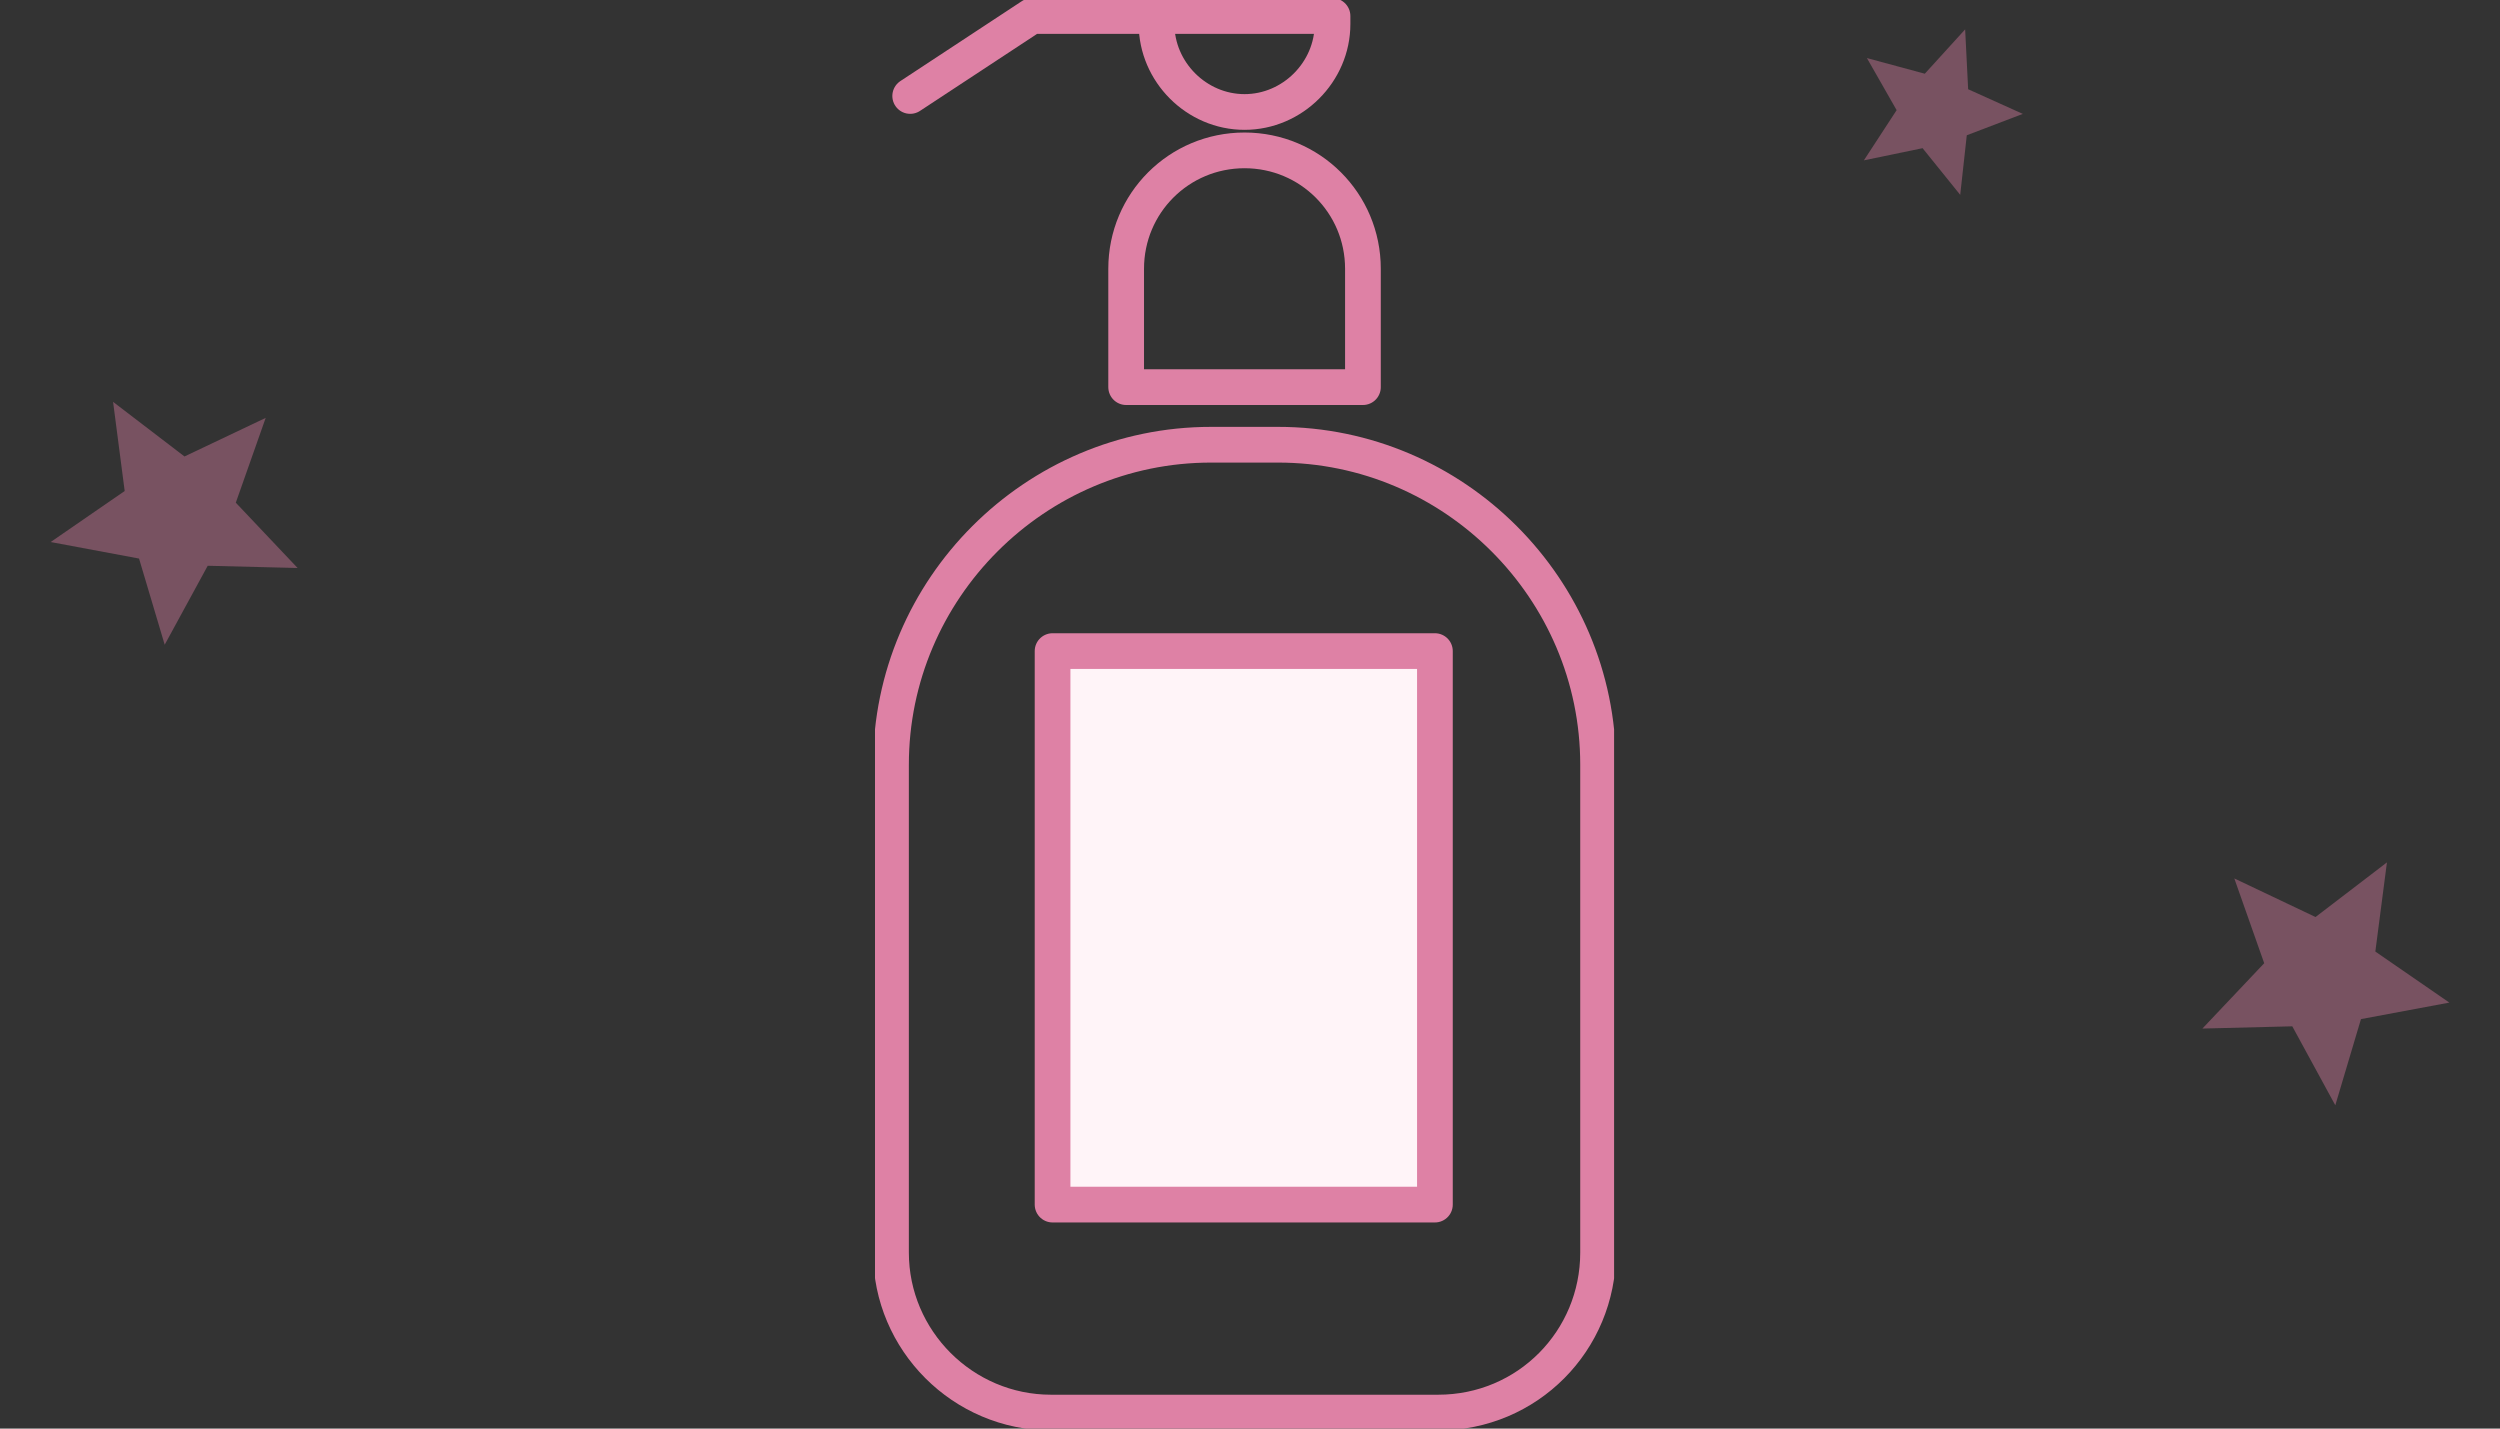 <svg width="140" height="80" viewBox="0 0 140 80" fill="none" xmlns="http://www.w3.org/2000/svg">
<rect x="0" y="0" width="140" height="80" fill="#333333" stroke="none"/>
<path d="M133.669 48.293L133.019 53.287L137.164 56.145L132.214 57.07L130.777 61.896L128.368 57.474L123.334 57.599L126.795 53.941L125.121 49.192L129.669 51.353L133.669 48.293Z" fill="#DE81A5" fill-opacity="0.4"/>
<path d="M6.332 22.503L10.331 25.562L14.879 23.401L13.205 28.15L16.666 31.808L11.632 31.683L9.223 36.105L7.786 31.279L2.836 30.354L6.982 27.496L6.332 22.503Z" fill="#DE81A5" fill-opacity="0.4"/>
<path d="M110.048 1.644L110.216 4.997L113.277 6.378L110.14 7.575L109.772 10.912L107.664 8.298L104.377 8.98L106.211 6.168L104.547 3.252L107.789 4.128L110.048 1.644Z" fill="#DE81A5" fill-opacity="0.4"/>
<g clip-path="url(#clip0)">
<path fill-rule="evenodd" clip-rule="evenodd" d="M80.534 79.104H58.855C53.927 79.104 49.896 75.073 49.896 70.145V42.822C49.896 32.968 57.959 24.905 67.813 24.905H71.576C81.43 24.905 89.493 32.968 89.493 42.822V70.145C89.493 75.073 85.551 79.104 80.534 79.104Z" stroke="#DE81A5" stroke-width="2" stroke-miterlimit="10" stroke-linecap="round" stroke-linejoin="round"/>
<path d="M80.355 36.461H58.944V67.458H80.355V36.461Z" fill="#FFF4F8" stroke="#DE81A5" stroke-width="2" stroke-miterlimit="10" stroke-linecap="round" stroke-linejoin="round"/>
<path fill-rule="evenodd" clip-rule="evenodd" d="M69.694 8.421C66.021 8.421 63.065 11.377 63.065 15.05V21.68H76.324V15.05C76.324 11.377 73.367 8.421 69.694 8.421Z" stroke="#DE81A5" stroke-width="2" stroke-miterlimit="10" stroke-linecap="round" stroke-linejoin="round"/>
<path d="M69.694 6.271C67.007 6.271 64.767 4.031 64.767 1.344V0.896H74.621V1.344C74.621 4.031 72.382 6.271 69.694 6.271Z" stroke="#DE81A5" stroke-width="2" stroke-miterlimit="10" stroke-linecap="round" stroke-linejoin="round"/>
<path d="M64.767 0.896H57.779L50.971 5.375" stroke="#DE81A5" stroke-width="2" stroke-miterlimit="10" stroke-linecap="round" stroke-linejoin="round"/>
</g>
<defs>
<clipPath id="clip0">
<rect width="41.389" height="80" fill="white" transform="translate(49)"/>
</clipPath>
</defs>
</svg>
